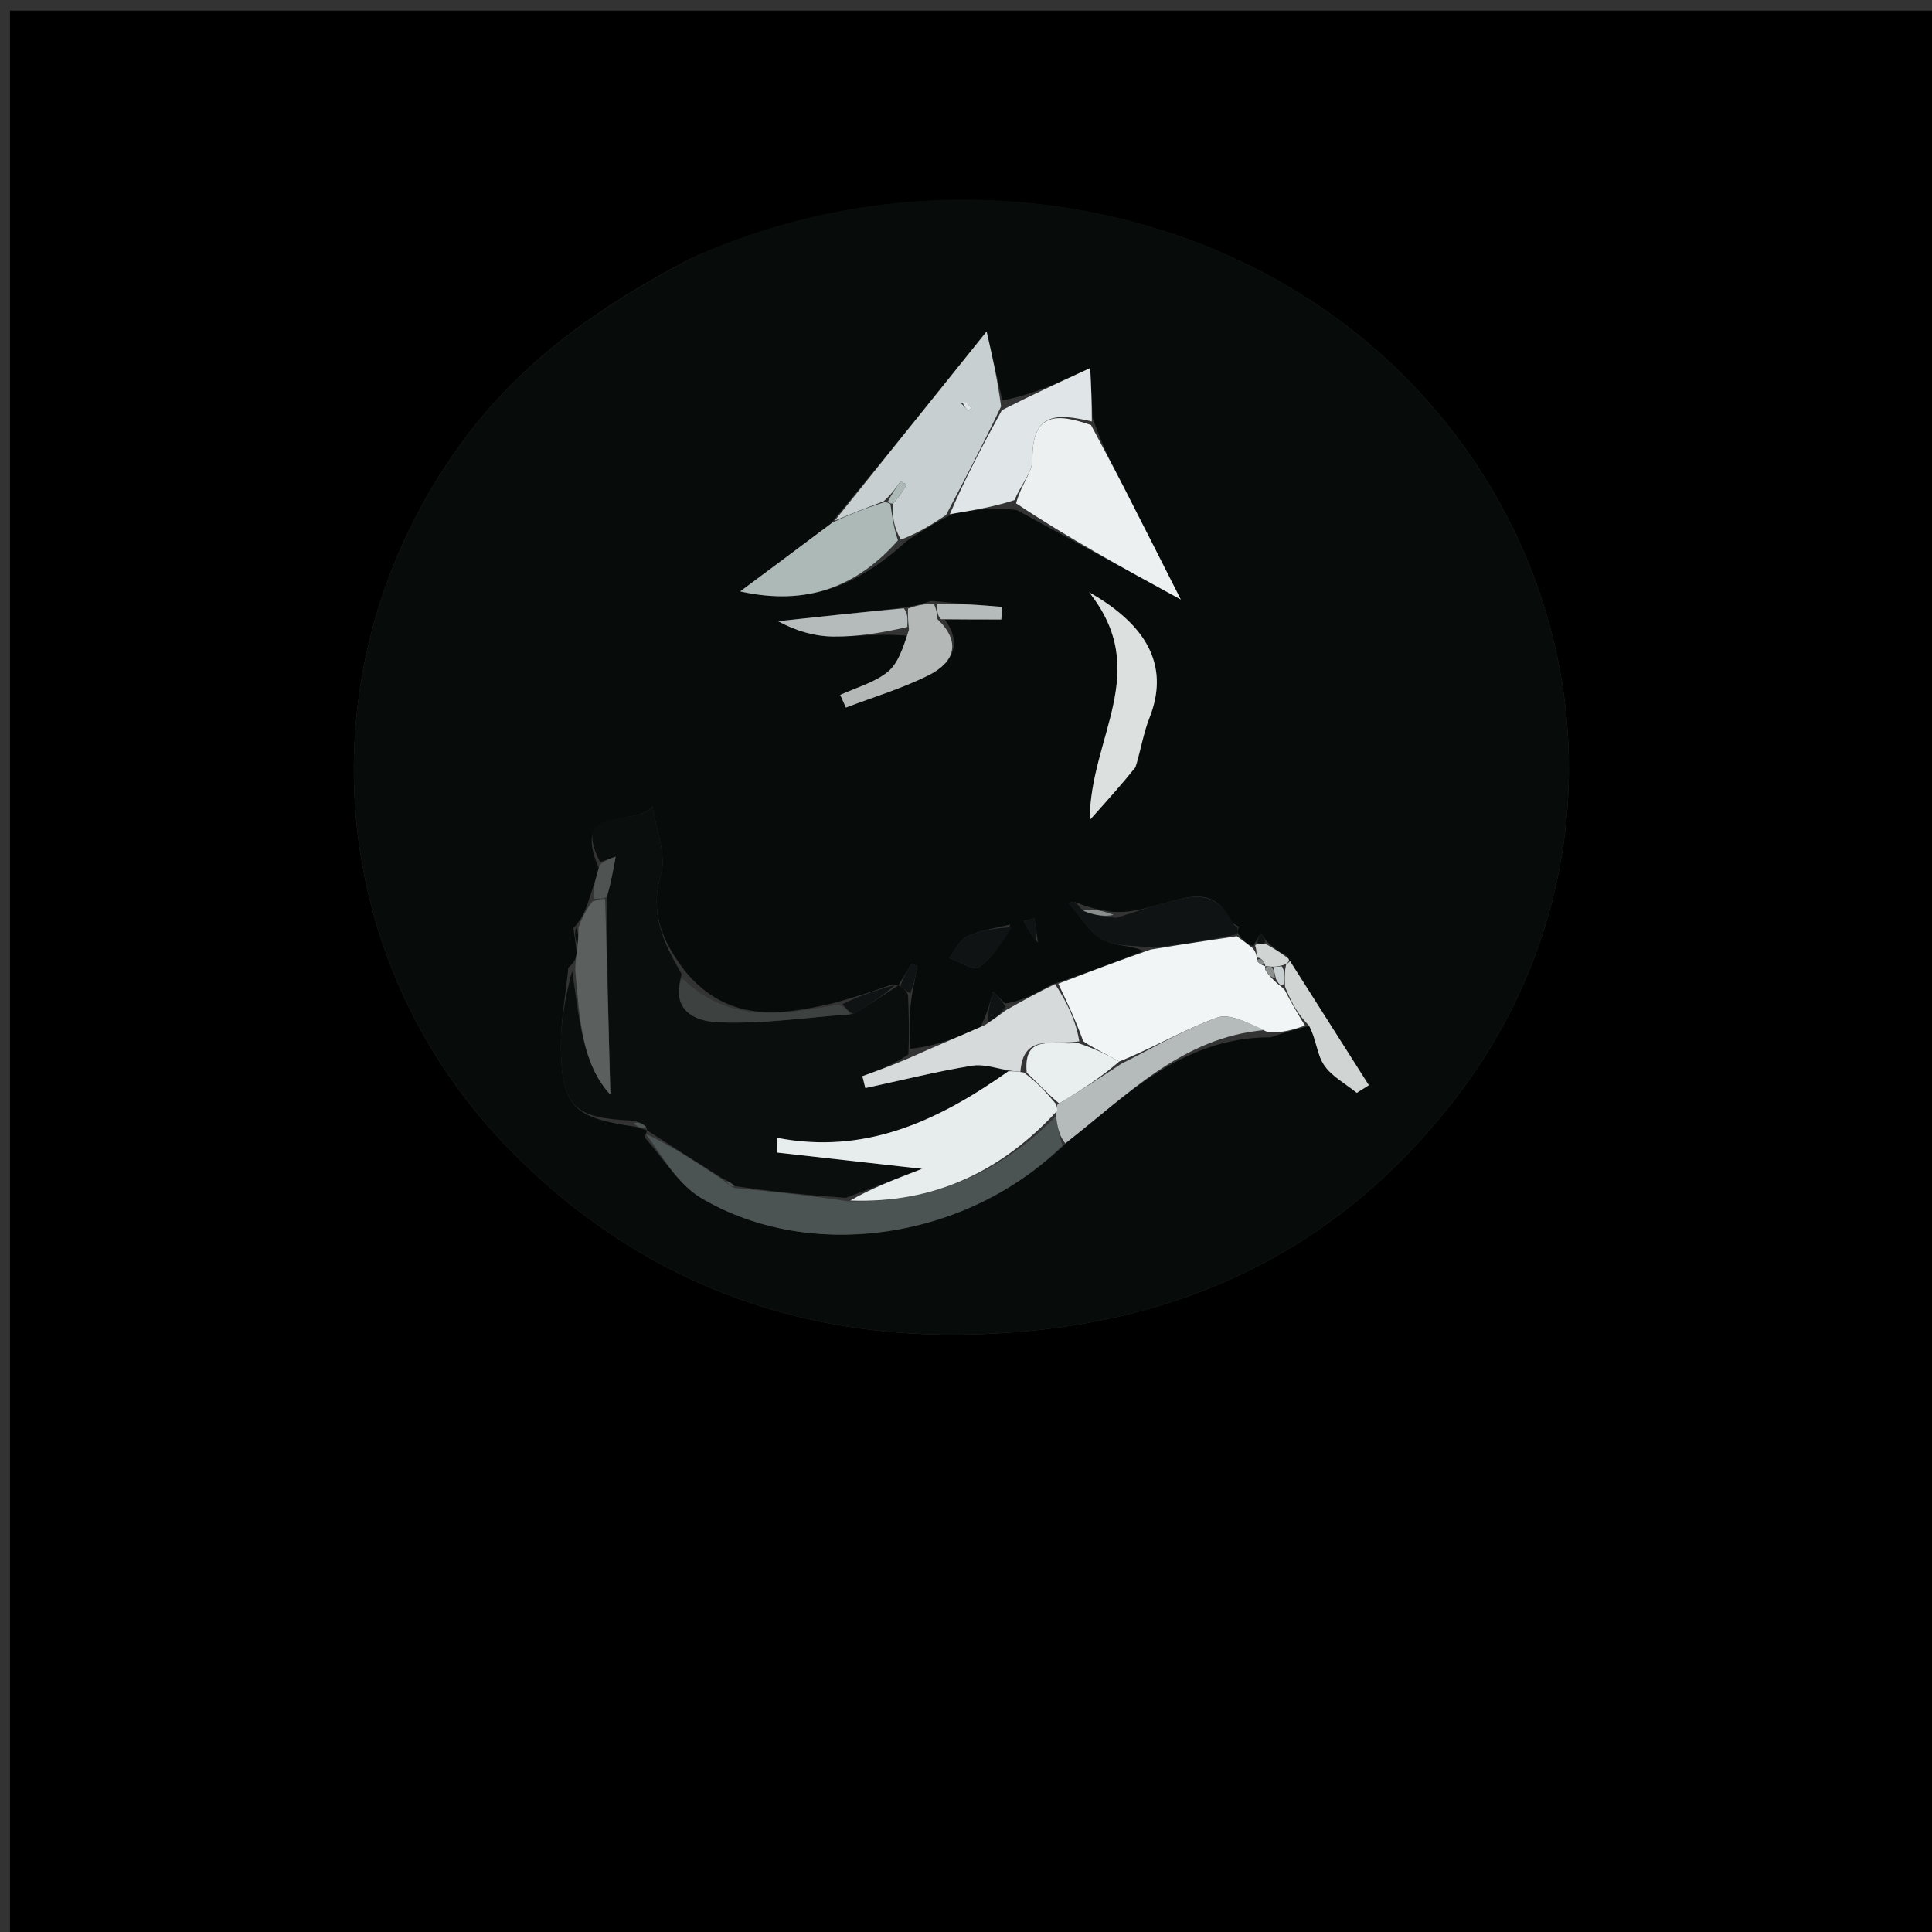 <svg version="1.1" id="Layer_1" xmlns="http://www.w3.org/2000/svg" xmlns:xlink="http://www.w3.org/1999/xlink" x="0px" y="0px"
	 width="100%" viewBox="0 0 200 200" enable-background="new 0 0 200 200" xml:space="preserve">
<rect x="0" y="0" width="200" height="200" fill="#333333" stroke="none"/>
<path fill="#000000" opacity="1" stroke="none" 
	d="
M115,201 
	C76.69,201 38.881,201 1.035,201 
	C1.035,134.399 1.035,67.797 1.035,1.098 
	C67.56,1.098 134.119,1.098 200.839,1.098 
	C200.839,67.666 200.839,134.333 200.839,201 
	C172.464,201 143.982,201 115,201 
M71.396,26.816 
	C62.661,31.407 54.691,36.791 48.537,44.841 
	C31.167,67.564 32.859,99.098 53.221,119.477 
	C66.174,132.441 82.214,138.707 101.025,138.132 
	C121.455,137.509 138.13,129.914 150.603,113.802 
	C167.847,91.524 166.042,60.633 146.291,39.899 
	C127.819,20.507 97.157,15.208 71.396,26.816 
z"/>
<path fill="#070C0A" opacity="1" stroke="none" 
	d="
M71.732,26.641 
	C97.157,15.208 127.819,20.507 146.291,39.899 
	C166.042,60.633 167.847,91.524 150.603,113.802 
	C138.13,129.914 121.455,137.509 101.025,138.132 
	C82.214,138.707 66.174,132.441 53.221,119.477 
	C32.859,99.098 31.167,67.564 48.537,44.841 
	C54.691,36.791 62.661,31.407 71.732,26.641 
M129.801,97.801 
	C129.801,97.801 129.991,97.978 129.373,97.849 
	C128.924,97.539 128.476,97.229 128.093,96.506 
	C128.093,96.506 128.122,96.089 128.362,95.927 
	C128.214,95.914 128.065,95.901 127.399,95.4 
	C125.725,91.59 122.786,92.927 120.043,93.632 
	C118.529,94.021 117.053,94.553 115.013,94.383 
	C113.995,94.215 112.978,94.048 111.569,93.485 
	C111.414,93.438 111.259,93.355 111.104,93.356 
	C110.956,93.357 110.808,93.446 110.66,93.497 
	C111.798,94.786 112.719,96.464 114.135,97.253 
	C115.496,98.01 117.369,97.847 118.347,98.472 
	C115.416,99.592 112.484,100.712 108.884,101.909 
	C107.308,102.792 105.731,103.674 104.042,103.881 
	C103.624,103.464 103.206,103.047 102.787,102.631 
	C102.522,103.705 102.257,104.779 101.465,106.404 
	C99.082,107.382 96.698,108.36 94.206,108.565 
	C94.137,106.708 94.069,104.852 94.469,102.607 
	C94.64,101.738 94.811,100.869 94.982,100.001 
	C94.781,99.919 94.581,99.837 94.38,99.755 
	C93.919,100.503 93.458,101.251 93,102 
	C93,102 93,101.997 92.317,101.922 
	C90.538,102.548 88.76,103.173 86.151,103.873 
	C80.704,105.117 75.337,105.898 70.873,100.48 
	C68.65,97.523 67.227,94.593 68.415,90.544 
	C69.028,88.454 67.896,85.853 67.552,83.482 
	C65.728,85.713 59.025,83.179 62.004,89.88 
	C61.684,90.924 61.363,91.967 60.814,93.611 
	C60.504,94.407 60.195,95.203 59.353,96.091 
	C59.457,96.727 59.561,97.363 59.696,98.669 
	C59.627,99.11 59.557,99.551 58.832,100.178 
	C58.557,103.027 58.001,105.883 58.065,108.725 
	C58.198,114.627 59.472,115.733 65.744,116.633 
	C66.152,116.751 66.56,116.868 66.98,117.014 
	C66.98,117.014 67.007,117.028 66.717,117.73 
	C68.653,119.861 70.22,122.616 72.588,124.017 
	C84.001,130.77 100.22,128.252 110.57,118.139 
	C116.769,113.304 122.376,107.384 131.544,107.376 
	C132.727,106.975 133.91,106.574 135.891,106.125 
	C136.25,107.512 136.304,109.101 137.051,110.231 
	C137.841,111.425 139.291,112.182 140.453,113.13 
	C140.87,112.868 141.288,112.605 141.705,112.342 
	C138.987,108.061 136.268,103.78 133.2,98.958 
	C132.471,98.54 131.743,98.122 130.982,97.272 
	C130.839,97.042 130.696,96.812 130.552,96.581 
	C130.339,96.91 130.126,97.238 129.801,97.801 
M97.797,64.127 
	C99.75,64.127 101.702,64.127 103.654,64.127 
	C103.685,63.694 103.716,63.26 103.746,62.826 
	C101.498,62.637 99.25,62.448 96.37,62.212 
	C95.579,62.471 94.788,62.731 93.13,62.951 
	C88.935,63.402 84.74,63.853 80.545,64.305 
	C82.361,65.304 84.304,65.873 86.253,65.893 
	C88.796,65.918 91.344,65.508 94.242,65.847 
	C93.47,67.119 92.955,68.716 91.861,69.583 
	C90.482,70.678 88.631,71.177 86.984,71.933 
	C87.177,72.372 87.37,72.81 87.563,73.249 
	C90.437,72.149 93.418,71.264 96.154,69.889 
	C98.848,68.535 99.515,66.43 97.797,64.127 
M113.103,43.251 
	C113.03,41.711 112.957,40.17 112.86,38.099 
	C109.48,39.658 106.701,40.939 103.761,41.44 
	C103.225,39.088 102.688,36.737 102.135,34.313 
	C96.753,41.016 91.585,47.452 85.926,54.295 
	C83.035,56.447 80.144,58.6 76.624,61.221 
	C83.618,62.779 88.776,60.657 93.857,56.004 
	C95.216,55.107 96.574,54.211 98.725,53.138 
	C100.798,52.806 102.87,52.473 105.272,52.804 
	C110.638,55.732 116.003,58.66 122.236,62.061 
	C120.226,58.098 118.32,54.308 116.384,50.533 
	C115.262,48.344 114.093,46.179 113.103,43.251 
M117.705,79.077 
	C118.124,77.487 118.39,75.836 118.99,74.318 
	C120.936,69.401 119.291,65.008 112.742,61.307 
	C119.293,69.546 112.844,76.249 112.806,84.894 
	C114.943,82.505 116.162,81.142 117.705,79.077 
M104.583,95.704 
	C103.083,96.09 101.495,96.288 100.118,96.935 
	C99.322,97.309 98.868,98.408 98.26,99.181 
	C99.312,99.541 100.793,100.517 101.333,100.141 
	C102.734,99.165 103.722,97.595 104.583,95.704 
M107.458,97.575 
	C107.331,96.744 107.204,95.914 107.077,95.083 
	C106.71,95.172 106.343,95.26 105.977,95.348 
	C106.309,95.998 106.641,96.648 107.458,97.575 
M98.564,105.513 
	C98.564,105.513 98.48,105.557 98.564,105.513 
M112.485,91.568 
	C112.485,91.568 112.435,91.479 112.485,91.568 
M85.624,73.514 
	C85.624,73.514 85.557,73.451 85.624,73.514 
z"/>
<path fill="#0A0E0D" opacity="1" stroke="none" 
	d="
M94,102.995 
	C94.069,104.852 94.137,106.708 94.035,109.152 
	C92.334,110.295 90.803,110.849 89.272,111.404 
	C89.374,111.816 89.477,112.227 89.58,112.639 
	C93.251,111.845 96.902,110.928 100.605,110.324 
	C101.918,110.11 103.355,110.657 104.389,110.895 
	C97.054,116.064 89.556,119.563 80.406,117.779 
	C80.415,118.29 80.424,118.801 80.433,119.312 
	C85.182,119.845 89.931,120.377 95.449,120.996 
	C92.38,122.181 90.105,123.06 87.528,124.005 
	C83.507,123.708 79.788,123.346 76.027,122.775 
	C75.672,122.415 75.357,122.263 74.732,121.952 
	C71.95,120.205 69.478,118.616 67.007,117.028 
	C67.007,117.028 66.98,117.014 66.891,116.652 
	C66.364,116.195 65.925,116.101 65.487,116.007 
	C59.472,115.733 58.198,114.627 58.065,108.725 
	C58.001,105.883 58.557,103.027 59.225,100.521 
	C59.993,105.498 60.255,110.175 63.186,113.311 
	C63.006,106.627 62.825,99.842 62.833,92.831 
	C63.26,91.295 63.498,89.986 63.736,88.678 
	C63.197,88.866 62.659,89.054 62.12,89.242 
	C59.025,83.179 65.728,85.713 67.552,83.482 
	C67.896,85.853 69.028,88.454 68.415,90.544 
	C67.227,94.593 68.65,97.523 70.567,100.847 
	C69.656,103.77 70.902,105.682 74.454,105.828 
	C78.955,106.014 83.493,105.32 88.319,104.956 
	C90.082,103.938 91.541,102.967 93,101.997 
	C93,101.997 93,102 93.211,102.116 
	C93.687,102.431 93.879,102.686 94,102.995 
z"/>
<path fill="#F2F5F5" opacity="1" stroke="none" 
	d="
M135.094,106.172 
	C133.91,106.574 132.727,106.975 131.182,106.818 
	C129.192,105.909 127.315,104.866 125.986,105.344 
	C122.547,106.582 119.349,108.49 115.87,109.882 
	C114.45,109.078 113.215,108.523 112.142,107.797 
	C111.387,105.695 110.47,103.764 109.553,101.833 
	C112.484,100.712 115.416,99.592 119.115,98.298 
	C122.597,97.722 125.312,97.32 128.027,96.919 
	C128.476,97.229 128.924,97.539 129.728,98.199 
	C130.087,98.742 130.091,98.935 130.093,99.415 
	C130.395,99.819 130.698,99.936 131.002,100.024 
	C131.003,99.996 130.949,100.011 130.965,100.347 
	C131.321,100.974 131.662,101.265 132.115,101.713 
	C132.443,102.021 132.68,102.118 133.001,102.496 
	C133.74,103.944 134.417,105.058 135.094,106.172 
z"/>
<path fill="#4C5353" opacity="1" stroke="none" 
	d="
M66.862,117.379 
	C69.478,118.616 71.95,120.205 74.855,122.148 
	C75.501,122.739 75.761,122.9 76.069,122.983 
	C79.788,123.346 83.507,123.708 87.722,124.347 
	C96.69,124.599 103.691,121.26 109.323,115.536 
	C109.439,116.778 109.714,117.679 109.99,118.58 
	C100.22,128.252 84.001,130.77 72.588,124.017 
	C70.22,122.616 68.653,119.861 66.862,117.379 
z"/>
<path fill="#C8CFD0" opacity="1" stroke="none" 
	d="
M97.933,53.314 
	C96.574,54.211 95.216,55.107 93.259,55.865 
	C92.501,54.55 92.341,53.373 92.459,52.105 
	C93.108,51.398 93.48,50.78 93.852,50.162 
	C93.644,50.049 93.437,49.936 93.229,49.823 
	C92.765,50.486 92.302,51.149 91.467,51.897 
	C89.537,52.617 87.977,53.252 86.418,53.888 
	C91.585,47.452 96.753,41.016 102.135,34.313 
	C102.688,36.737 103.225,39.088 103.632,42.074 
	C101.646,46.244 99.789,49.779 97.933,53.314 
M99.469,41.722 
	C99.725,41.992 99.981,42.262 100.236,42.531 
	C100.347,42.425 100.561,42.232 100.554,42.224 
	C100.316,41.94 100.058,41.673 99.469,41.722 
z"/>
<path fill="#ECF0F0" opacity="1" stroke="none" 
	d="
M112.944,44.003 
	C114.093,46.179 115.262,48.344 116.384,50.533 
	C118.32,54.308 120.226,58.098 122.236,62.061 
	C116.003,58.66 110.638,55.732 105.183,52.102 
	C105.721,50.119 106.89,48.833 106.878,47.559 
	C106.827,42.551 109.547,42.825 112.944,44.003 
z"/>
<path fill="#D6DADA" opacity="1" stroke="none" 
	d="
M109.218,101.871 
	C110.47,103.764 111.387,105.695 111.727,107.794 
	C109,108.253 105.912,106.917 105.635,110.952 
	C105.135,110.908 104.935,110.882 104.736,110.857 
	C103.355,110.657 101.918,110.11 100.605,110.324 
	C96.902,110.928 93.251,111.845 89.58,112.639 
	C89.477,112.227 89.374,111.816 89.272,111.404 
	C90.803,110.849 92.334,110.295 94.09,109.539 
	C96.698,108.36 99.082,107.382 101.987,106.099 
	C103.057,105.382 103.606,104.969 104.155,104.557 
	C105.731,103.674 107.308,102.792 109.218,101.871 
z"/>
<path fill="#E0E6E7" opacity="1" stroke="none" 
	d="
M113.024,43.627 
	C109.547,42.825 106.827,42.551 106.878,47.559 
	C106.89,48.833 105.721,50.119 105.018,51.77 
	C102.87,52.473 100.798,52.806 98.329,53.226 
	C99.789,49.779 101.646,46.244 103.713,42.465 
	C106.701,40.939 109.48,39.658 112.86,38.099 
	C112.957,40.17 113.03,41.711 113.024,43.627 
z"/>
<path fill="#DCE0DF" opacity="1" stroke="none" 
	d="
M117.543,79.428 
	C116.162,81.142 114.943,82.505 112.806,84.894 
	C112.844,76.249 119.293,69.546 112.742,61.307 
	C119.291,65.008 120.936,69.401 118.99,74.318 
	C118.39,75.836 118.124,77.487 117.543,79.428 
z"/>
<path fill="#ADB9B7" opacity="1" stroke="none" 
	d="
M92.181,52.196 
	C92.341,53.373 92.501,54.55 92.955,55.944 
	C88.776,60.657 83.618,62.779 76.624,61.221 
	C80.144,58.6 83.035,56.447 86.172,54.091 
	C87.977,53.252 89.537,52.617 91.553,51.993 
	C92.009,52.004 92.181,52.196 92.181,52.196 
z"/>
<path fill="#B5BBBB" opacity="1" stroke="none" 
	d="
M110.28,118.36 
	C109.714,117.679 109.439,116.778 109.302,115.305 
	C109.44,114.734 109.315,114.289 109.643,114.225 
	C112,112.817 114.028,111.474 116.056,110.131 
	C119.349,108.49 122.547,106.582 125.986,105.344 
	C127.315,104.866 129.192,105.909 130.91,106.629 
	C122.376,107.384 116.769,113.304 110.28,118.36 
z"/>
<path fill="#0F1313" opacity="1" stroke="none" 
	d="
M128.06,96.712 
	C125.312,97.32 122.597,97.722 119.449,98.106 
	C117.369,97.847 115.496,98.01 114.135,97.253 
	C112.719,96.464 111.798,94.786 110.66,93.497 
	C110.808,93.446 110.956,93.357 111.104,93.356 
	C111.259,93.355 111.414,93.438 111.91,94.08 
	C113.354,94.79 114.457,94.905 115.56,95.021 
	C117.053,94.553 118.529,94.021 120.043,93.632 
	C122.786,92.927 125.725,91.59 127.706,95.698 
	C128.013,95.995 128.122,96.089 128.122,96.089 
	C128.122,96.089 128.093,96.506 128.06,96.712 
z"/>
<path fill="#D0D4D2" opacity="1" stroke="none" 
	d="
M135.492,106.149 
	C134.417,105.058 133.74,103.944 133.026,102.137 
	C132.988,100.966 132.989,100.489 133.13,99.884 
	C133.271,99.757 133.55,99.499 133.55,99.499 
	C136.268,103.78 138.987,108.061 141.705,112.342 
	C141.288,112.605 140.87,112.868 140.453,113.13 
	C139.291,112.182 137.841,111.425 137.051,110.231 
	C136.304,109.101 136.25,107.512 135.492,106.149 
z"/>
<path fill="#B4B9B8" opacity="1" stroke="none" 
	d="
M93.997,62.99 
	C94.788,62.731 95.579,62.471 96.687,62.538 
	C97.012,63.268 97.019,63.672 97.026,64.075 
	C99.515,66.43 98.848,68.535 96.154,69.889 
	C93.418,71.264 90.437,72.149 87.563,73.249 
	C87.37,72.81 87.177,72.372 86.984,71.933 
	C88.631,71.177 90.482,70.678 91.861,69.583 
	C92.955,68.716 93.47,67.119 94.097,65.184 
	C93.968,64.011 93.982,63.5 93.997,62.99 
z"/>
<path fill="#5B605F" opacity="1" stroke="none" 
	d="
M62.643,93.058 
	C62.825,99.842 63.006,106.627 63.186,113.311 
	C60.255,110.175 59.993,105.498 59.553,100.428 
	C59.557,99.551 59.627,99.11 59.79,98.012 
	C59.884,96.903 59.885,96.451 59.885,96 
	C60.195,95.203 60.504,94.407 61.328,93.325 
	C62.109,93.045 62.376,93.052 62.643,93.058 
z"/>
<path fill="#3D4140" opacity="1" stroke="none" 
	d="
M88.015,105.005 
	C83.493,105.32 78.955,106.014 74.454,105.828 
	C70.902,105.682 69.656,103.77 70.585,101.228 
	C75.337,105.898 80.704,105.117 86.794,103.988 
	C87.629,104.404 87.822,104.704 88.015,105.005 
z"/>
<path fill="#0F1313" opacity="1" stroke="none" 
	d="
M104.728,95.983 
	C103.722,97.595 102.734,99.165 101.333,100.141 
	C100.793,100.517 99.312,99.541 98.26,99.181 
	C98.868,98.408 99.322,97.309 100.118,96.935 
	C101.495,96.288 103.083,96.09 104.728,95.983 
z"/>
<path fill="#B5BBBB" opacity="1" stroke="none" 
	d="
M93.563,62.97 
	C93.982,63.5 93.968,64.011 93.921,64.904 
	C91.344,65.508 88.796,65.918 86.253,65.893 
	C84.304,65.873 82.361,65.304 80.545,64.305 
	C84.74,63.853 88.935,63.402 93.563,62.97 
z"/>
<path fill="#B5BBBB" opacity="1" stroke="none" 
	d="
M97.412,64.101 
	C97.019,63.672 97.012,63.268 97.003,62.562 
	C99.25,62.448 101.498,62.637 103.746,62.826 
	C103.716,63.26 103.685,63.694 103.654,64.127 
	C101.702,64.127 99.75,64.127 97.412,64.101 
z"/>
<path fill="#0F1313" opacity="1" stroke="none" 
	d="
M88.319,104.956 
	C87.822,104.704 87.629,104.404 87.209,103.951 
	C88.76,103.173 90.538,102.548 92.659,101.96 
	C91.541,102.967 90.082,103.938 88.319,104.956 
z"/>
<path fill="#4F5452" opacity="1" stroke="none" 
	d="
M62.833,92.831 
	C62.376,93.052 62.109,93.045 61.442,93.024 
	C61.363,91.967 61.684,90.924 62.062,89.561 
	C62.659,89.054 63.197,88.866 63.736,88.678 
	C63.498,89.986 63.26,91.295 62.833,92.831 
z"/>
<path fill="#0F1313" opacity="1" stroke="none" 
	d="
M107.216,97.437 
	C106.641,96.648 106.309,95.998 105.977,95.348 
	C106.343,95.26 106.71,95.172 107.077,95.083 
	C107.204,95.914 107.331,96.744 107.216,97.437 
z"/>
<path fill="#0F1313" opacity="1" stroke="none" 
	d="
M104.099,104.219 
	C103.606,104.969 103.057,105.382 102.25,105.824 
	C102.257,104.779 102.522,103.705 102.787,102.631 
	C103.206,103.047 103.624,103.464 104.099,104.219 
z"/>
<path fill="#D0D4D2" opacity="1" stroke="none" 
	d="
M130.094,99.128 
	C130.091,98.935 130.087,98.742 130.038,98.263 
	C129.991,97.978 129.801,97.801 130.126,97.763 
	C130.639,97.719 130.827,97.712 131.014,97.705 
	C131.743,98.122 132.471,98.54 133.375,99.228 
	C133.55,99.499 133.271,99.757 132.834,99.905 
	C132.2,100.069 132.003,100.085 131.592,100.068 
	C131.379,100.036 130.949,100.011 130.949,100.011 
	C130.949,100.011 131.003,99.996 130.937,99.797 
	C130.7,99.297 130.441,99.14 130.094,99.128 
z"/>
<path fill="#0F1313" opacity="1" stroke="none" 
	d="
M94.235,102.801 
	C93.879,102.686 93.687,102.431 93.21,102.115 
	C93.458,101.251 93.919,100.503 94.38,99.755 
	C94.581,99.837 94.781,99.919 94.982,100.001 
	C94.811,100.869 94.64,101.738 94.235,102.801 
z"/>
<path fill="#0A0E0D" opacity="1" stroke="none" 
	d="
M59.619,96.045 
	C59.885,96.451 59.884,96.903 59.774,97.678 
	C59.561,97.363 59.457,96.727 59.619,96.045 
z"/>
<path fill="#8A8F8E" opacity="1" stroke="none" 
	d="
M115.286,94.702 
	C114.457,94.905 113.354,94.79 112.106,94.277 
	C112.978,94.048 113.995,94.215 115.286,94.702 
z"/>
<path fill="#0F1313" opacity="1" stroke="none" 
	d="
M130.998,97.488 
	C130.827,97.712 130.639,97.719 130.182,97.646 
	C130.126,97.238 130.339,96.91 130.552,96.581 
	C130.696,96.812 130.839,97.042 130.998,97.488 
z"/>
<path fill="#0F1313" opacity="1" stroke="none" 
	d="
M127.965,95.942 
	C128.065,95.901 128.214,95.914 128.242,96.008 
	C128.122,96.089 128.013,95.995 127.965,95.942 
z"/>
<path fill="#0A0E0D" opacity="1" stroke="none" 
	d="
M98.522,105.535 
	C98.48,105.557 98.564,105.513 98.522,105.535 
z"/>
<path fill="#0F1313" opacity="1" stroke="none" 
	d="
M112.46,91.524 
	C112.435,91.479 112.485,91.568 112.46,91.524 
z"/>
<path fill="#B4B9B8" opacity="1" stroke="none" 
	d="
M85.591,73.482 
	C85.557,73.451 85.624,73.514 85.591,73.482 
z"/>
<path fill="#4C5353" opacity="1" stroke="none" 
	d="
M65.616,116.32 
	C65.925,116.101 66.364,116.195 66.885,116.637 
	C66.56,116.868 66.152,116.751 65.616,116.32 
z"/>
<path fill="#E7ECEC" opacity="1" stroke="none" 
	d="
M109.315,114.289 
	C109.315,114.289 109.44,114.734 109.461,114.964 
	C103.691,121.26 96.69,124.599 88.025,124.28 
	C90.105,123.06 92.38,122.181 95.449,120.996 
	C89.931,120.377 85.182,119.845 80.433,119.312 
	C80.424,118.801 80.415,118.29 80.406,117.779 
	C89.556,119.563 97.054,116.064 104.389,110.895 
	C104.935,110.882 105.135,110.908 105.981,111.021 
	C107.523,112.168 108.419,113.228 109.315,114.289 
z"/>
<path fill="#4B5251" opacity="1" stroke="none" 
	d="
M76.027,122.775 
	C75.761,122.9 75.501,122.739 75.166,122.306 
	C75.357,122.263 75.672,122.415 76.027,122.775 
z"/>
<path fill="#E9EEEE" opacity="1" stroke="none" 
	d="
M109.643,114.225 
	C108.419,113.228 107.523,112.168 106.282,111.04 
	C105.912,106.917 109,108.253 111.564,107.965 
	C113.215,108.523 114.45,109.078 115.87,109.882 
	C114.028,111.474 112,112.817 109.643,114.225 
z"/>
<path fill="#C8CFD0" opacity="1" stroke="none" 
	d="
M131.805,100.101 
	C132.003,100.085 132.2,100.069 132.693,100.032 
	C132.989,100.489 132.988,100.966 132.963,101.803 
	C132.68,102.118 132.443,102.021 132.092,101.346 
	C131.906,100.581 131.856,100.341 131.805,100.101 
z"/>
<path fill="#8A8F8E" opacity="1" stroke="none" 
	d="
M131.592,100.068 
	C131.856,100.341 131.906,100.581 131.979,101.188 
	C131.662,101.265 131.321,100.974 130.965,100.347 
	C130.949,100.011 131.379,100.036 131.592,100.068 
z"/>
<path fill="#8A8F8E" opacity="1" stroke="none" 
	d="
M130.093,99.415 
	C130.441,99.14 130.7,99.297 130.936,99.825 
	C130.698,99.936 130.395,99.819 130.093,99.415 
z"/>
<path fill="#ADB9B7" opacity="1" stroke="none" 
	d="
M91.924,51.908 
	C92.302,51.149 92.765,50.486 93.229,49.823 
	C93.437,49.936 93.644,50.049 93.852,50.162 
	C93.48,50.78 93.108,51.398 92.459,52.105 
	C92.181,52.196 92.009,52.004 91.924,51.908 
z"/>
<path fill="#E0E6E7" opacity="1" stroke="none" 
	d="
M99.636,41.563 
	C100.058,41.673 100.316,41.94 100.554,42.224 
	C100.561,42.232 100.347,42.425 100.236,42.531 
	C99.981,42.262 99.725,41.992 99.636,41.563 
z"/>
</svg>